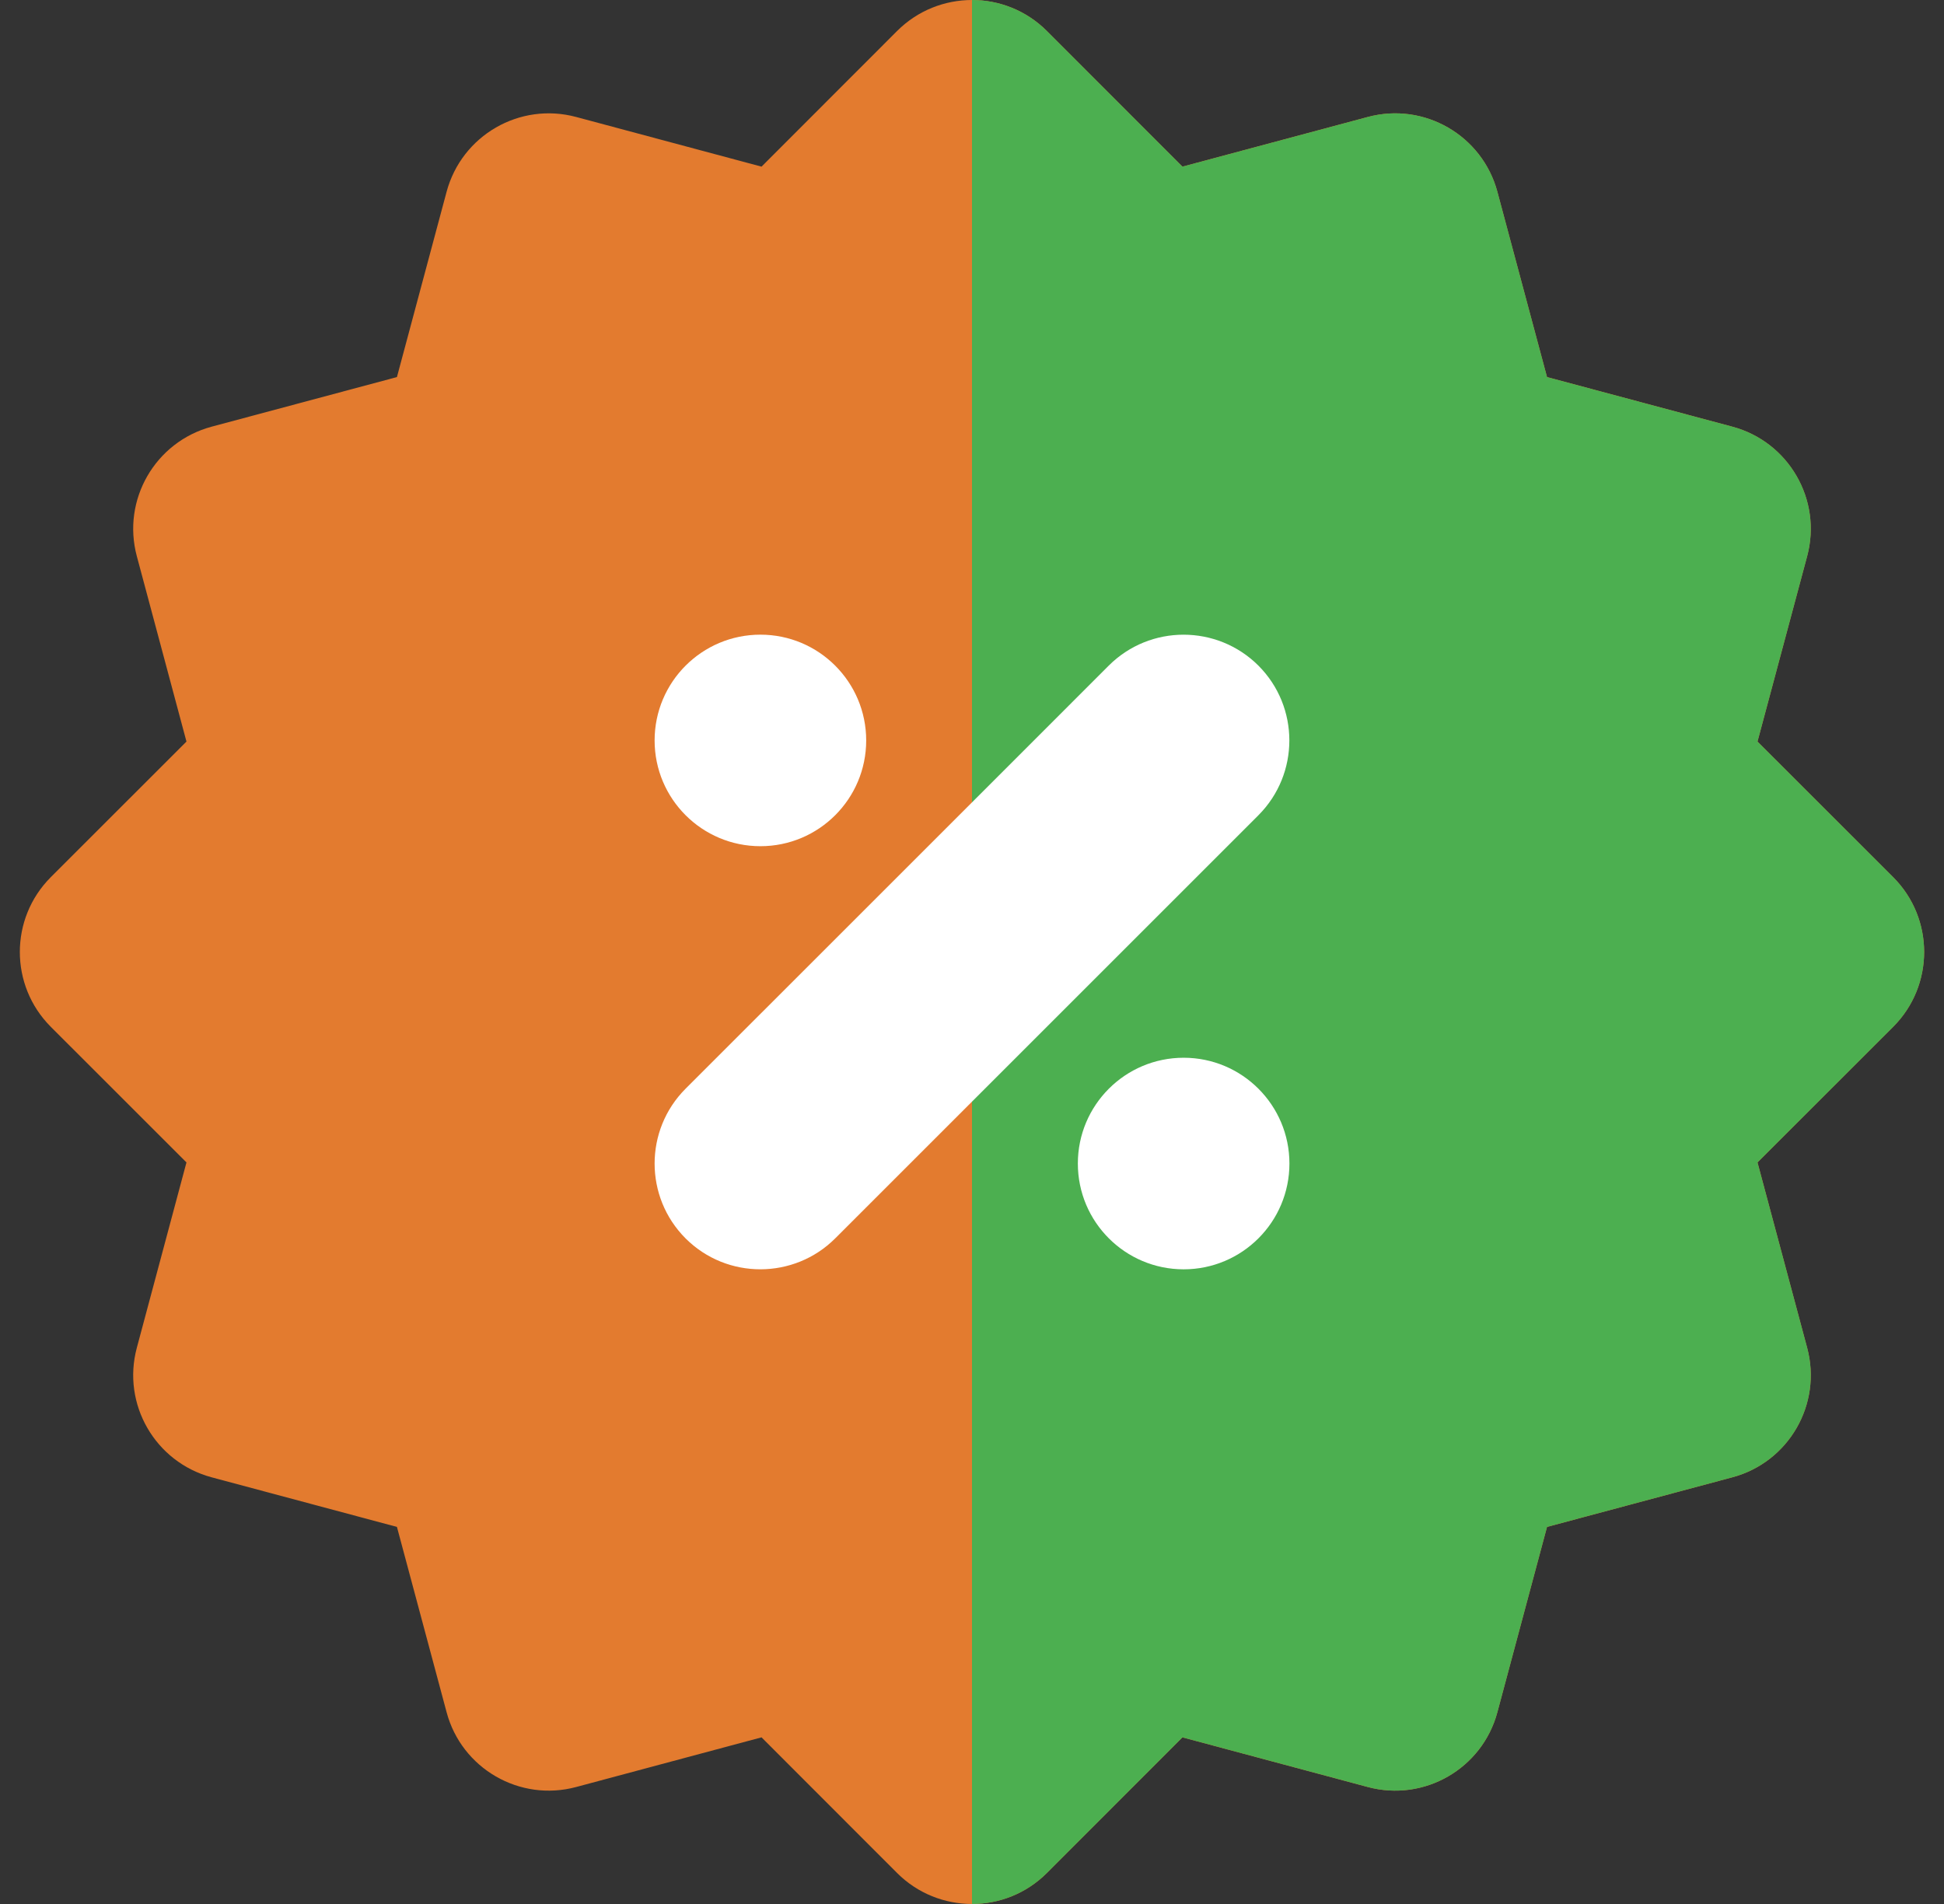 <svg width="49" height="48" viewBox="0 0 49 48" fill="none" xmlns="http://www.w3.org/2000/svg">
<rect x="0" y="0" width="49" height="48" fill="#333333" stroke="none"/>
<path d="M47.719 22.114L44.299 18.695L45.55 14.023C45.932 12.601 45.086 11.138 43.666 10.757L38.994 9.506L37.742 4.834C37.36 3.412 35.897 2.567 34.476 2.949L29.804 4.201L26.386 0.78C25.865 0.26 25.182 0 24.5 0C23.817 0 23.134 0.26 22.613 0.78L19.195 4.201L14.523 2.949C13.1 2.567 11.639 3.412 11.257 4.834L10.005 9.506L5.333 10.757C3.911 11.14 3.067 12.601 3.449 14.023L4.7 18.695L1.28 22.114C0.24 23.156 0.24 24.844 1.28 25.886L4.7 29.305L3.449 33.977C3.067 35.399 3.911 36.86 5.333 37.243L10.005 38.494L11.257 43.166C11.637 44.588 13.1 45.433 14.523 45.051L19.195 43.799L22.613 47.22C23.134 47.74 23.817 48 24.5 48C25.182 48 25.865 47.74 26.386 47.22L29.804 43.799L34.476 45.051C35.899 45.433 37.362 44.587 37.742 43.166L38.994 38.494L43.666 37.243C45.088 36.862 45.932 35.399 45.55 33.977L44.299 29.305L47.719 25.886C48.759 24.844 48.759 23.156 47.719 22.114Z" fill="#E37B2F"/>
<path d="M47.72 25.886L44.299 29.305L45.551 33.977C45.933 35.399 45.088 36.862 43.666 37.243L38.994 38.494L37.743 43.166C37.362 44.587 35.899 45.433 34.477 45.051L29.805 43.799L26.386 47.22C25.865 47.74 25.183 48 24.5 48V0C25.183 0 25.865 0.26 26.386 0.78L29.805 4.201L34.477 2.949C35.897 2.567 37.36 3.412 37.743 4.834L38.994 9.506L43.666 10.757C45.087 11.138 45.933 12.601 45.551 14.023L44.299 18.695L47.72 22.114C48.76 23.156 48.76 24.844 47.72 25.886Z" fill="#4CAF50"/>
<path d="M29.835 32C31.307 32 32.501 30.806 32.501 29.333C32.501 27.86 31.307 26.666 29.835 26.666C28.362 26.666 27.168 27.86 27.168 29.333C27.168 30.806 28.362 32 29.835 32Z" fill="white"/>
<path d="M31.719 20.553L21.052 31.22C20.018 32.254 18.325 32.265 17.28 31.22C16.24 30.178 16.24 28.489 17.28 27.447L24.5 20.228L27.947 16.78C28.988 15.741 30.677 15.741 31.719 16.78C32.759 17.822 32.759 19.511 31.719 20.553Z" fill="white"/>
<path d="M19.167 21.333C20.639 21.333 21.833 20.139 21.833 18.667C21.833 17.194 20.639 16 19.167 16C17.694 16 16.5 17.194 16.5 18.667C16.5 20.139 17.694 21.333 19.167 21.333Z" fill="white"/>
</svg>
